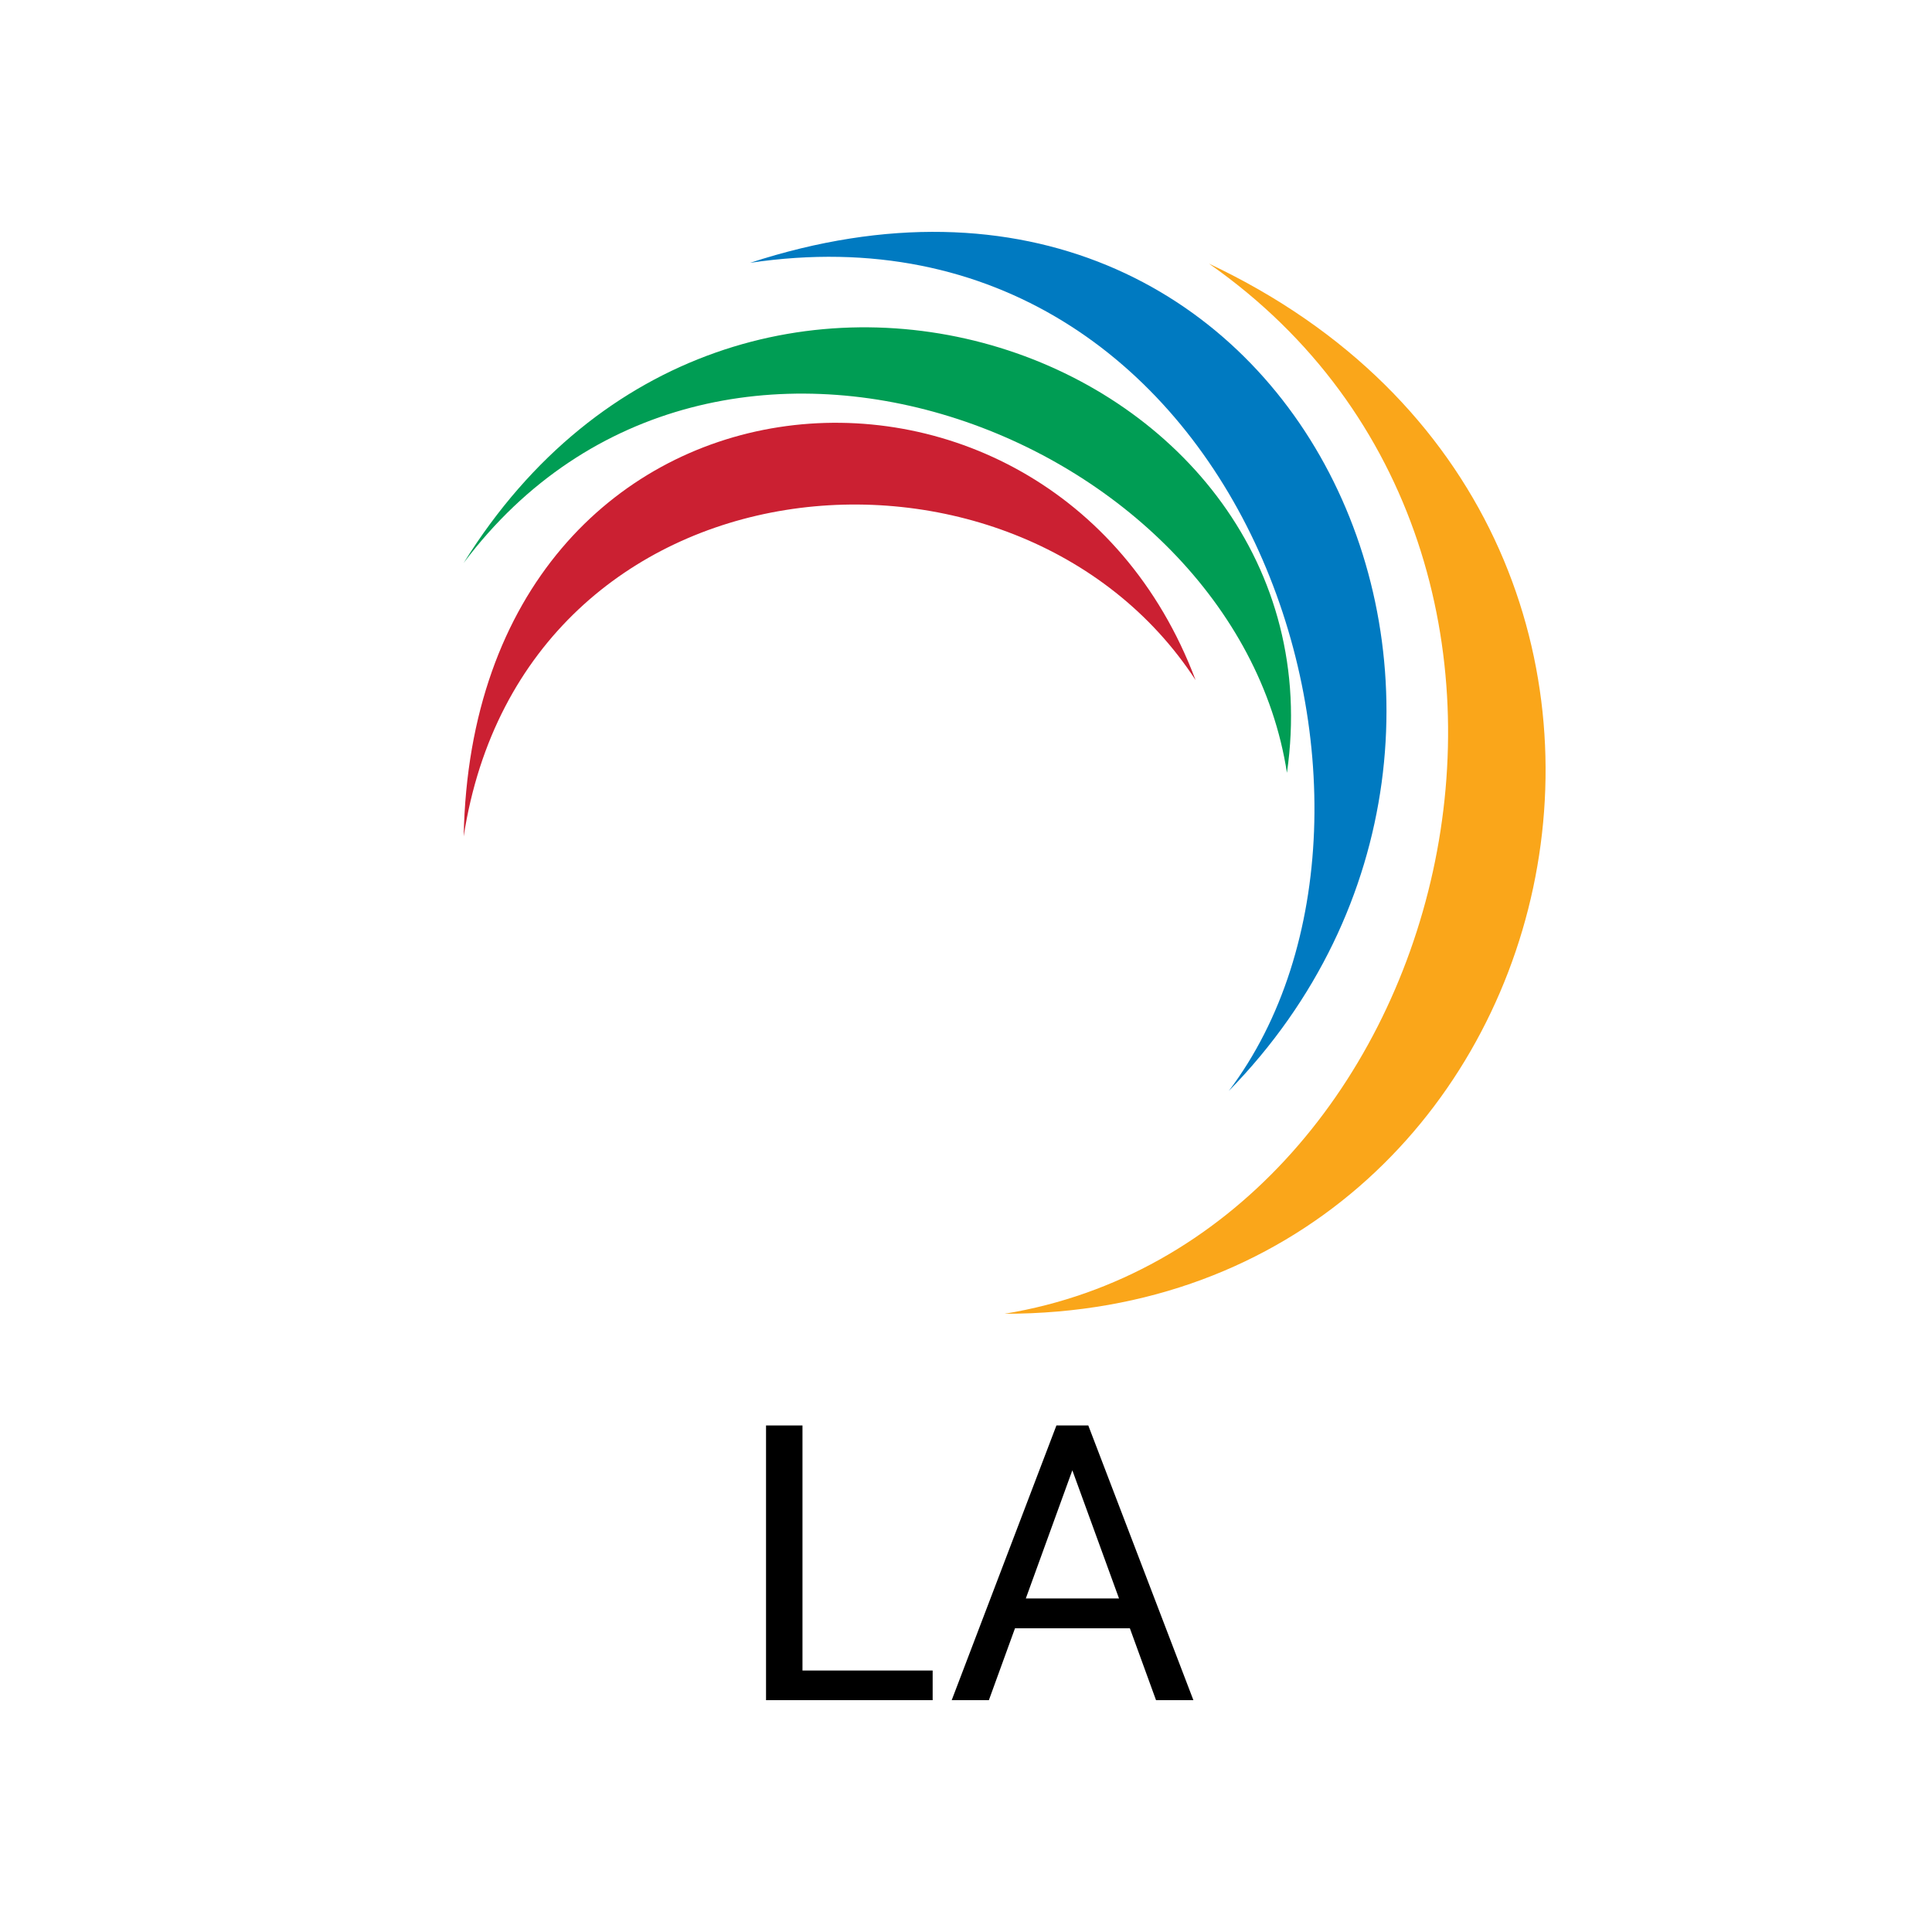<svg width="50" height="50" viewBox="0 0 50 50" fill="none" xmlns="http://www.w3.org/2000/svg">
<path fill-rule="evenodd" clip-rule="evenodd" d="M31.289 6.824C42.168 14.433 37.627 32.09 26 34C40.932 34.012 45.78 13.647 31.289 6.824Z" fill="#FAA61A"/>
<path fill-rule="evenodd" clip-rule="evenodd" d="M19.412 6.802C32.151 4.899 37.374 20.86 31.8 28.235C41.023 18.807 33.643 2.157 19.412 6.802Z" fill="#007AC1"/>
<path fill-rule="evenodd" clip-rule="evenodd" d="M12 14.568C18.485 5.941 31.956 11.28 33.306 20C34.853 9.223 19.04 3.25 12 14.568Z" fill="#009D54"/>
<path fill-rule="evenodd" clip-rule="evenodd" d="M12 21.647C13.551 11.585 26.336 10.532 30.941 17.6C27.177 7.588 12.248 8.811 12 21.647Z" fill="#CB2032"/>
<path d="M20.768 43.233H24.137V44H19.825V36.891H20.768V43.233Z" fill="black"/>
<path fill-rule="evenodd" clip-rule="evenodd" d="M28.165 36.891L30.885 44H29.918L29.241 42.14H26.268L25.592 44H24.63L27.34 36.891H28.165ZM26.548 41.368H28.96L27.752 38.051L26.548 41.368Z" fill="black"/>
</svg>
